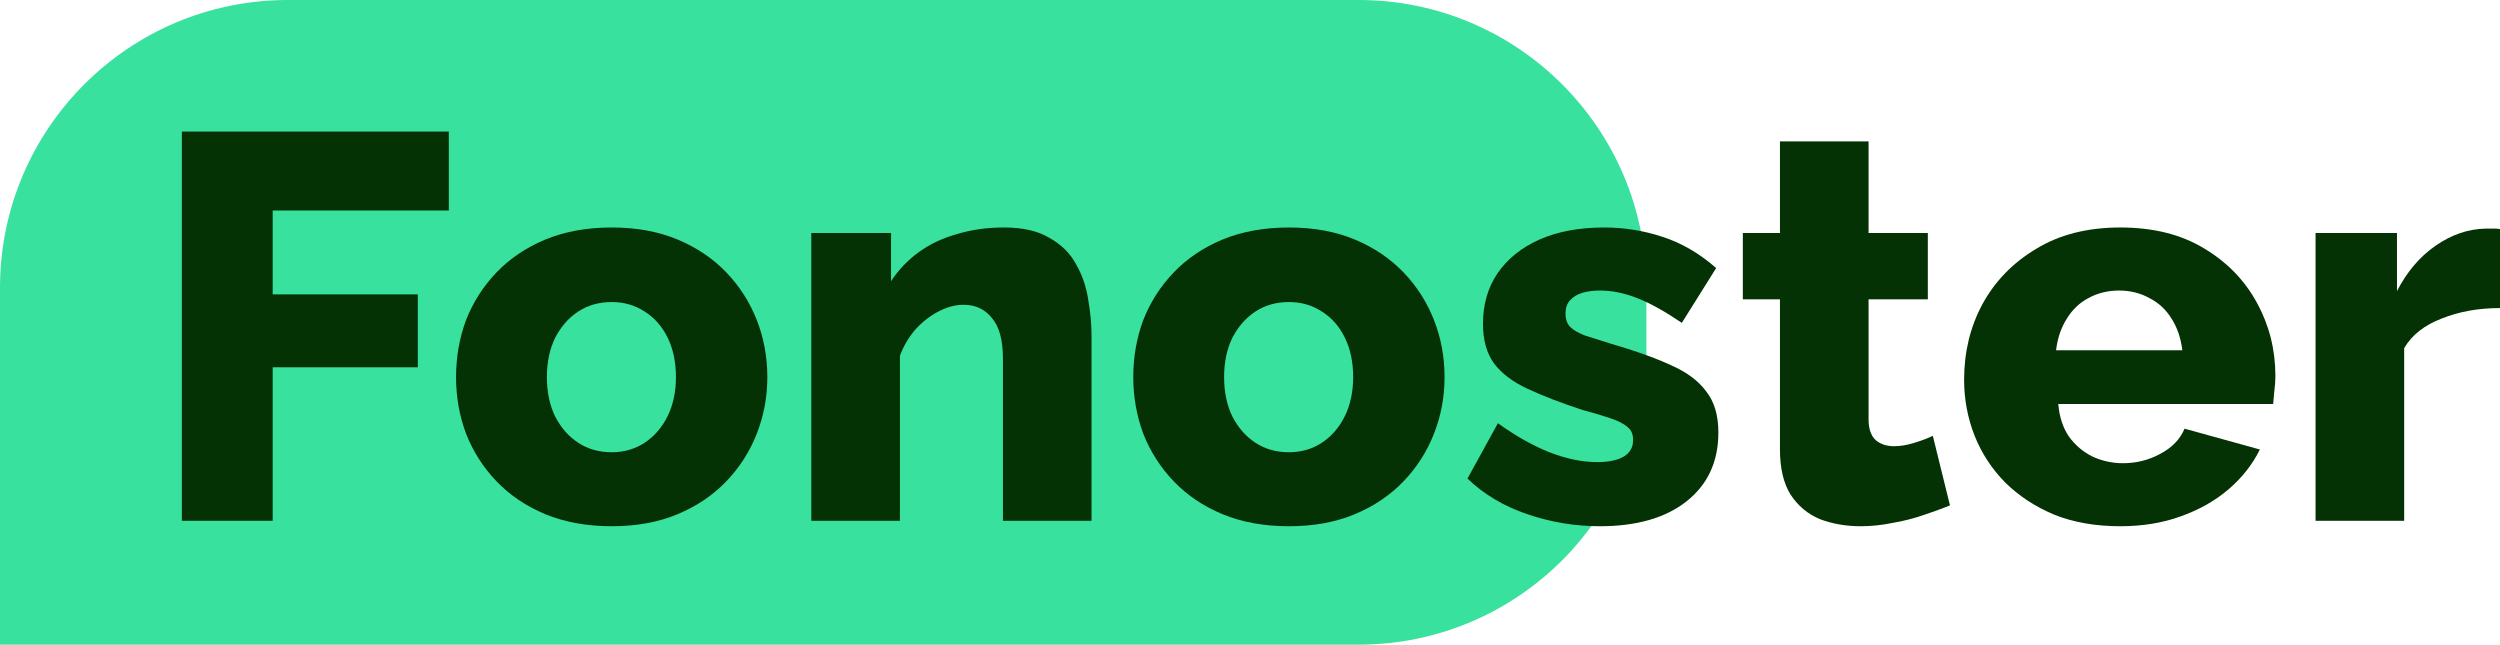 <svg width="159" height="41" viewBox="0 0 159 41" fill="none" xmlns="http://www.w3.org/2000/svg">
<path d="M104.712 18.304C104.712 8.195 96.516 0 86.406 0H18.306C8.196 0 -0 8.195 -0 18.304V41H86.406C96.516 41 104.712 32.805 104.712 22.696V18.304Z" fill="#39E19E" class="shape"/>
<path d="M11.565 33.121V8.367H28.545V13.388H17.343V18.722H26.572V23.359H17.343V33.121H11.565Z" fill="#053204"/>
<path d="M38.904 33.469C37.331 33.469 35.922 33.214 34.677 32.702C33.456 32.191 32.422 31.494 31.577 30.61C30.731 29.727 30.085 28.716 29.639 27.577C29.216 26.438 29.005 25.241 29.005 23.986C29.005 22.708 29.216 21.499 29.639 20.36C30.085 19.221 30.731 18.21 31.577 17.327C32.422 16.444 33.456 15.747 34.677 15.235C35.922 14.724 37.331 14.468 38.904 14.468C40.477 14.468 41.875 14.724 43.096 15.235C44.317 15.747 45.351 16.444 46.196 17.327C47.042 18.21 47.687 19.221 48.134 20.36C48.58 21.499 48.803 22.708 48.803 23.986C48.803 25.241 48.58 26.438 48.134 27.577C47.687 28.716 47.042 29.727 46.196 30.61C45.351 31.494 44.317 32.191 43.096 32.702C41.875 33.214 40.477 33.469 38.904 33.469ZM34.782 23.986C34.782 24.939 34.959 25.776 35.311 26.496C35.687 27.217 36.18 27.775 36.79 28.17C37.401 28.565 38.106 28.763 38.904 28.763C39.679 28.763 40.372 28.565 40.983 28.17C41.617 27.752 42.11 27.182 42.462 26.462C42.814 25.741 42.99 24.916 42.99 23.986C42.99 23.033 42.814 22.197 42.462 21.476C42.11 20.756 41.617 20.198 40.983 19.803C40.372 19.407 39.679 19.21 38.904 19.21C38.106 19.21 37.401 19.407 36.79 19.803C36.18 20.198 35.687 20.756 35.311 21.476C34.959 22.197 34.782 23.033 34.782 23.986Z" fill="#053204"/>
<path d="M69.423 33.121H63.787V22.836C63.787 21.627 63.552 20.756 63.082 20.221C62.636 19.663 62.037 19.384 61.286 19.384C60.769 19.384 60.241 19.524 59.701 19.803C59.16 20.081 58.667 20.465 58.221 20.953C57.798 21.441 57.469 21.999 57.235 22.627V33.121H51.598V14.817H56.671V17.885C57.141 17.165 57.728 16.549 58.432 16.037C59.137 15.526 59.947 15.142 60.863 14.887C61.779 14.608 62.777 14.468 63.857 14.468C65.055 14.468 66.018 14.689 66.746 15.131C67.498 15.549 68.061 16.107 68.437 16.804C68.836 17.502 69.094 18.257 69.212 19.07C69.353 19.861 69.423 20.639 69.423 21.406V33.121Z" fill="#053204"/>
<path d="M81.975 33.469C80.401 33.469 78.992 33.214 77.748 32.702C76.526 32.191 75.493 31.494 74.648 30.61C73.802 29.727 73.156 28.716 72.71 27.577C72.287 26.438 72.076 25.241 72.076 23.986C72.076 22.708 72.287 21.499 72.71 20.36C73.156 19.221 73.802 18.21 74.648 17.327C75.493 16.444 76.526 15.747 77.748 15.235C78.992 14.724 80.401 14.468 81.975 14.468C83.548 14.468 84.946 14.724 86.167 15.235C87.388 15.747 88.422 16.444 89.267 17.327C90.112 18.21 90.758 19.221 91.204 20.36C91.651 21.499 91.874 22.708 91.874 23.986C91.874 25.241 91.651 26.438 91.204 27.577C90.758 28.716 90.112 29.727 89.267 30.61C88.422 31.494 87.388 32.191 86.167 32.702C84.946 33.214 83.548 33.469 81.975 33.469ZM77.853 23.986C77.853 24.939 78.029 25.776 78.382 26.496C78.757 27.217 79.251 27.775 79.861 28.17C80.472 28.565 81.177 28.763 81.975 28.763C82.75 28.763 83.443 28.565 84.053 28.17C84.688 27.752 85.181 27.182 85.533 26.462C85.885 25.741 86.061 24.916 86.061 23.986C86.061 23.033 85.885 22.197 85.533 21.476C85.181 20.756 84.688 20.198 84.053 19.803C83.443 19.407 82.75 19.21 81.975 19.21C81.177 19.21 80.472 19.407 79.861 19.803C79.251 20.198 78.757 20.756 78.382 21.476C78.029 22.197 77.853 23.033 77.853 23.986Z" fill="#053204"/>
<path d="M101.75 33.469C100.176 33.469 98.638 33.214 97.135 32.702C95.632 32.191 94.364 31.436 93.331 30.436L95.268 26.915C96.395 27.728 97.487 28.344 98.544 28.763C99.624 29.181 100.634 29.39 101.574 29.39C102.302 29.39 102.865 29.274 103.265 29.041C103.664 28.809 103.864 28.449 103.864 27.961C103.864 27.612 103.746 27.345 103.511 27.159C103.276 26.95 102.912 26.764 102.419 26.601C101.949 26.438 101.362 26.264 100.658 26.078C99.249 25.613 98.075 25.16 97.135 24.718C96.196 24.277 95.491 23.742 95.022 23.115C94.552 22.464 94.317 21.627 94.317 20.604C94.317 19.373 94.622 18.303 95.233 17.397C95.867 16.467 96.759 15.747 97.91 15.235C99.061 14.724 100.435 14.468 102.032 14.468C103.3 14.468 104.533 14.666 105.731 15.061C106.952 15.456 108.091 16.119 109.148 17.048L106.964 20.535C105.907 19.814 104.967 19.291 104.145 18.966C103.323 18.64 102.525 18.478 101.75 18.478C101.351 18.478 100.987 18.524 100.658 18.617C100.329 18.71 100.059 18.873 99.848 19.105C99.66 19.314 99.566 19.593 99.566 19.942C99.566 20.291 99.66 20.57 99.848 20.779C100.059 20.988 100.376 21.174 100.799 21.337C101.245 21.476 101.797 21.65 102.454 21.86C103.981 22.301 105.249 22.754 106.259 23.219C107.269 23.661 108.02 24.219 108.514 24.893C109.03 25.544 109.289 26.415 109.289 27.508C109.289 29.367 108.607 30.831 107.245 31.9C105.907 32.946 104.075 33.469 101.75 33.469Z" fill="#053204"/>
<path d="M124.019 32.144C123.503 32.354 122.927 32.563 122.293 32.772C121.683 32.981 121.037 33.144 120.356 33.26C119.675 33.4 119.005 33.469 118.348 33.469C117.408 33.469 116.539 33.318 115.741 33.016C114.966 32.691 114.344 32.168 113.874 31.447C113.428 30.727 113.205 29.774 113.205 28.588V19.036H110.844V14.817H113.205V8.995H118.841V14.817H122.61V19.036H118.841V26.671C118.841 27.275 118.994 27.717 119.299 27.996C119.604 28.251 119.992 28.379 120.461 28.379C120.861 28.379 121.283 28.309 121.73 28.17C122.199 28.03 122.599 27.879 122.927 27.717L124.019 32.144Z" fill="#053204"/>
<path d="M134.851 33.469C133.278 33.469 131.88 33.225 130.659 32.737C129.438 32.226 128.393 31.54 127.524 30.68C126.678 29.82 126.033 28.832 125.586 27.717C125.14 26.578 124.917 25.392 124.917 24.161C124.917 22.394 125.305 20.79 126.08 19.349C126.878 17.885 128.017 16.711 129.497 15.828C130.976 14.922 132.761 14.468 134.851 14.468C136.941 14.468 138.714 14.91 140.171 15.793C141.65 16.676 142.777 17.839 143.552 19.28C144.327 20.697 144.715 22.243 144.715 23.916C144.715 24.242 144.691 24.567 144.644 24.893C144.621 25.195 144.597 25.462 144.574 25.695H130.906C130.976 26.508 131.199 27.194 131.575 27.752C131.974 28.309 132.479 28.739 133.09 29.041C133.7 29.32 134.346 29.46 135.027 29.46C135.873 29.46 136.66 29.262 137.388 28.867C138.139 28.472 138.656 27.938 138.938 27.263L143.728 28.588C143.259 29.541 142.589 30.39 141.721 31.133C140.875 31.854 139.865 32.423 138.691 32.842C137.54 33.26 136.26 33.469 134.851 33.469ZM130.765 22.278H138.797C138.703 21.511 138.48 20.849 138.127 20.291C137.775 19.71 137.305 19.268 136.718 18.966C136.131 18.64 135.485 18.478 134.781 18.478C134.053 18.478 133.395 18.64 132.808 18.966C132.244 19.268 131.786 19.71 131.434 20.291C131.082 20.849 130.859 21.511 130.765 22.278Z" fill="#053204"/>
<path d="M159 19.593C157.638 19.593 156.405 19.814 155.301 20.256C154.197 20.674 153.399 21.302 152.906 22.138V33.121H147.269V14.817H152.448V18.513C153.082 17.281 153.904 16.316 154.914 15.619C155.924 14.922 156.98 14.561 158.084 14.538C158.342 14.538 158.53 14.538 158.648 14.538C158.789 14.538 158.906 14.55 159 14.573V19.593Z" fill="#053204"/>
</svg>
